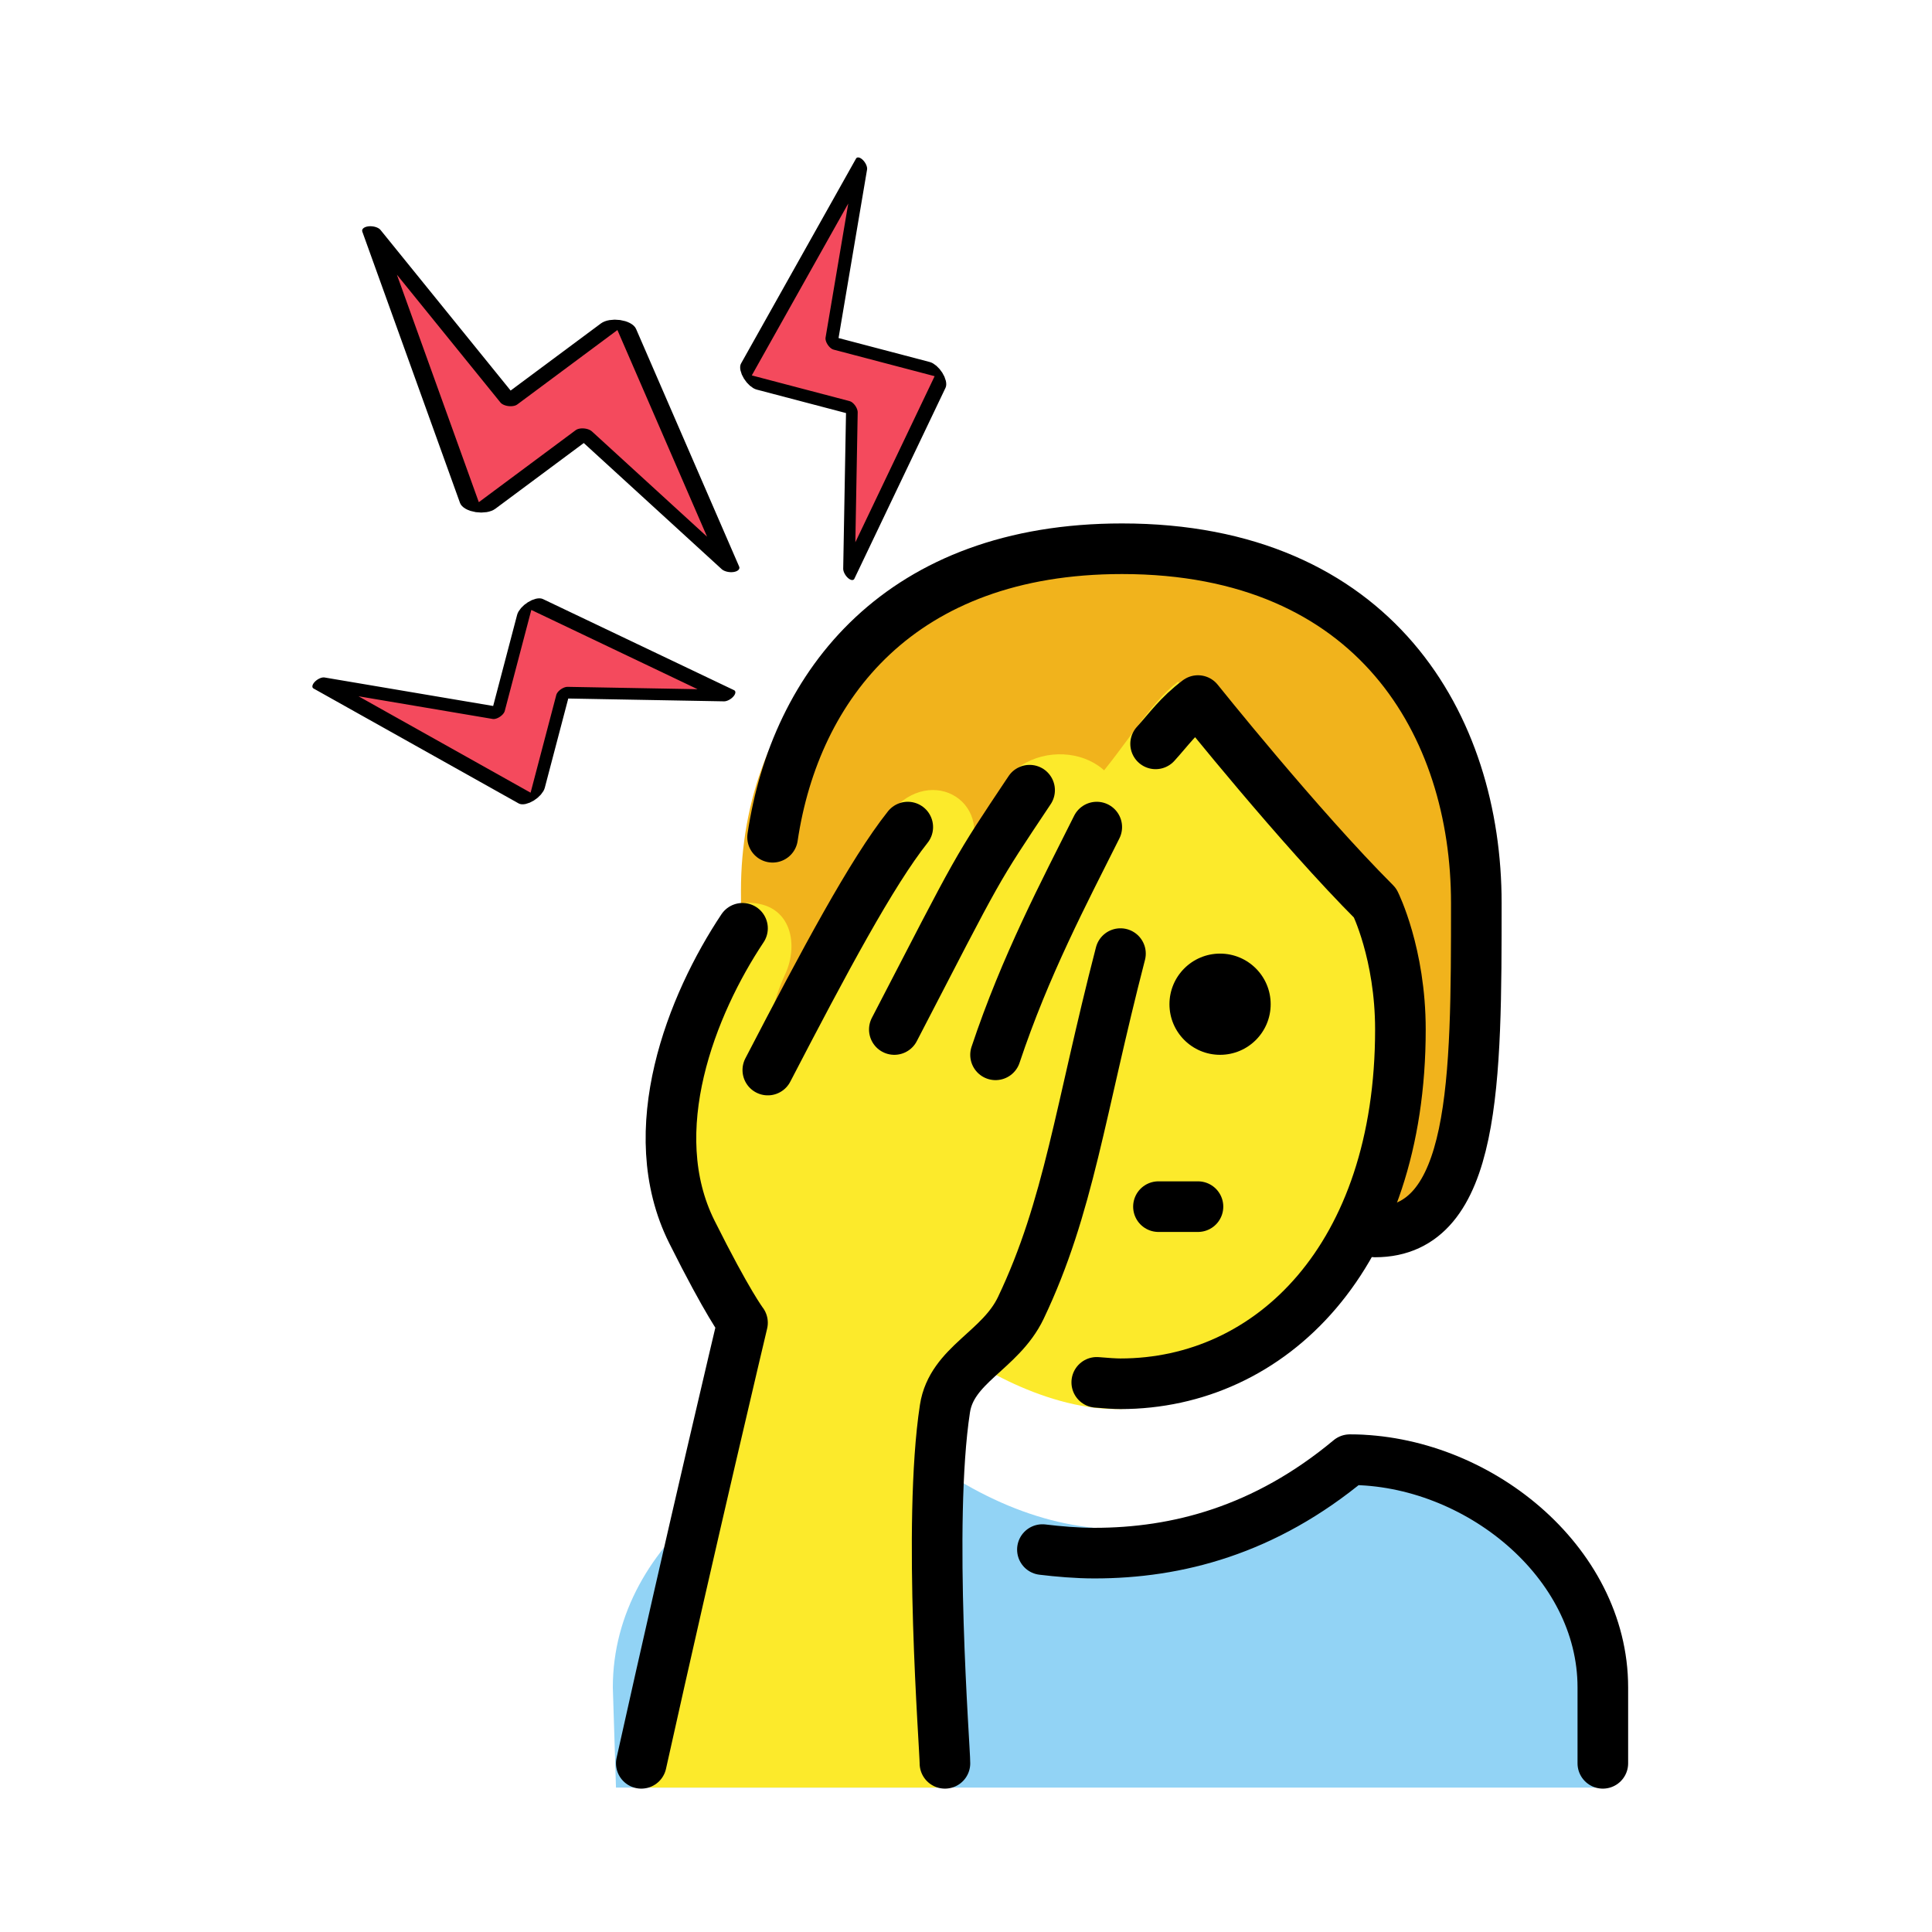 <?xml version="1.0" encoding="UTF-8" standalone="no"?>
<svg
   xmlns:dc="http://purl.org/dc/elements/1.1/"
   xmlns:cc="http://creativecommons.org/ns#"
   xmlns:rdf="http://www.w3.org/1999/02/22-rdf-syntax-ns#"
   xmlns:svg="http://www.w3.org/2000/svg"
   xmlns="http://www.w3.org/2000/svg"
   xmlns:sodipodi="http://sodipodi.sourceforge.net/DTD/sodipodi-0.dtd"
   xmlns:inkscape="http://www.inkscape.org/namespaces/inkscape"
   inkscape:version="1.0beta2 (2b71d25, 2019-12-03)"
   sodipodi:docname="headache.svg"
   version="1.1"
   viewBox="0 0 72 72"
   y="0"
   x="0"
   id="emoji">
  <defs
     id="defs1451" />
  <sodipodi:namedview
     inkscape:current-layer="emoji"
     inkscape:window-maximized="0"
     inkscape:window-y="23"
     inkscape:window-x="0"
     inkscape:cy="36"
     inkscape:cx="36"
     inkscape:zoom="9.0555556"
     showguides="false"
     showgrid="false"
     id="namedview1449"
     inkscape:window-height="818"
     inkscape:window-width="1073"
     inkscape:pageshadow="2"
     inkscape:pageopacity="0"
     guidetolerance="10"
     gridtolerance="10"
     objecttolerance="10"
     borderopacity="1"
     inkscape:document-rotation="0"
     bordercolor="#666666"
     pagecolor="#ffffff">
    <sodipodi:guide
       id="guide1455"
       orientation="0,-1"
       position="12.611,73.376" />
  </sodipodi:namedview>
  <g
     id="skin-shadow" />
  <g
     transform="matrix(0.943,0,0,0.943,7.868,9.134)"
     id="g1475">
    <g
       id="color">
      <path
         inkscape:connector-curvature="0"
         fill="#92D3F5"
         d="M 16,60.958 15.875,57 c 0,-5.875 6.133,-10 11.125,-10 6,5 12,5 18,0 4.994,0 10,5.006 10,10 v 3.958"
         id="path1415" />
    </g>
    <g
       id="hair">
      <path
         inkscape:connector-curvature="0"
         fill="#F1B31C"
         d="m 25.771,39 c -4,0 -4.832,-6.5 -4.832,-13.5 0,-7 4.832,-13.5 14.832,-13.5 10,0 14,7 14,14 0,7 0,13 -4,13"
         id="path1418" />
    </g>
    <g
       id="skin">
      <path
         inkscape:connector-curvature="0"
         fill="#FCEA2B"
         d="M 28.844,43.094 C 29.595,44.012 32.852,46 35.75,46 c 5.936,0 11.125,-5.25 11.125,-14.25 0,-3 -1,-5 -1,-5 -3,-2.999 -7.656,-9.499 -7.656,-9.499 -1.121,0.841 -2.074,2.548 -3.324,3.978"
         id="path1421" />
      <path
         inkscape:connector-curvature="0"
         fill="#FCEA2B"
         d="m 28.875,60.958 c 0.005,-0.57 -0.697,-10.409 0,-14.972 0.267,-1.746 2,-1.986 3,-3.986 3,-6 1.833,-8.333 4,-14 1.13,-2.954 -1.565,-3.724 -3.127,-0.6 L 35.756,23.606 C 36.96,20.291 33.168,19.166 31.5,21 l -1.827,3.627 C 31.242,22.273 28.691,20.478 27,22.252 25.421,23.907 23.376,28.546 21.875,33 c 0,0 -0.117,-2.194 0.812,-4.188 C 23.252,27.602 22.916,25.863 21,26 c -0.997,0.071 -1.764,2.773 -2.54,5.667 -0.78,2.907 0.088,7.156 0.72,8.421 1.414,2.828 1.695,2.898 1.695,2.898 0,0 -2,8.972 -4,17.972"
         id="path1423" />
    </g>
    <g
       id="line">
      <path
         inkscape:connector-curvature="0"
         fill="none"
         stroke="#000000"
         stroke-linecap="round"
         stroke-linejoin="round"
         stroke-width="2"
         d="M 22.189,23.402 C 23.088,17.366 27.244,12 36,12 c 10,0 14,7 14,14 0,7 0,13 -4,13"
         id="path1427" />
      <path
         inkscape:connector-curvature="0"
         d="m 41.873,30 c 0,1.105 -0.895,2 -2,2 -1.104,0 -2,-0.895 -2,-2 0,-1.105 0.896,-2 2,-2 1.105,0 2,0.895 2,2"
         id="path1429" />
      <path
         inkscape:connector-curvature="0"
         fill="none"
         stroke="#000000"
         stroke-linecap="round"
         stroke-linejoin="round"
         stroke-width="2"
         d="m 37.438,38 c 1.75,0 -0.875,0 1.562,0"
         id="path1431" />
      <path
         inkscape:connector-curvature="0"
         fill="none"
         stroke="#000000"
         stroke-linecap="round"
         stroke-linejoin="round"
         stroke-width="2"
         d="m 55,60 v -3 c 0,-4.994 -5.006,-9 -10,-9 -3.365,2.803 -6.839,3.693 -10.094,3.693 -0.704,0 -1.442,-0.066 -2.054,-0.14"
         id="path1433" />
      <path
         inkscape:connector-curvature="0"
         fill="none"
         stroke="#000000"
         stroke-linecap="round"
         stroke-linejoin="round"
         stroke-miterlimit="10"
         stroke-width="2"
         d="M 32.346,21.542 C 30.155,24.828 30.447,24.346 27,31"
         id="path1435" />
      <path
         inkscape:connector-curvature="0"
         fill="none"
         stroke="#000000"
         stroke-linecap="round"
         stroke-linejoin="round"
         stroke-miterlimit="10"
         stroke-width="2"
         d="m 22,32.602 c 2.25,-4.333 4.109,-7.81 5.531,-9.602"
         id="path1437" />
      <path
         inkscape:connector-curvature="0"
         fill="none"
         stroke="#000000"
         stroke-linecap="round"
         stroke-linejoin="round"
         stroke-miterlimit="10"
         stroke-width="2"
         d="m 17,60 c 2,-9 4,-17.411 4,-17.411 0,0 -0.586,-0.76 -2,-3.589 -2,-4 0,-9 2,-12"
         id="path1439" />
      <path
         inkscape:connector-curvature="0"
         fill="none"
         stroke="#000000"
         stroke-linecap="round"
         stroke-linejoin="round"
         stroke-miterlimit="10"
         stroke-width="2"
         d="m 35,23 c -1.283,2.565 -2.826,5.477 -4,9"
         id="path1441" />
      <path
         inkscape:connector-curvature="0"
         fill="none"
         stroke="#000000"
         stroke-linecap="round"
         stroke-linejoin="round"
         stroke-miterlimit="10"
         stroke-width="2"
         d="m 29,60 c 0.005,-0.57 -0.697,-9.451 0,-14.014 0.267,-1.746 2.191,-2.289 3,-3.986 1.906,-4 2.334,-7.806 3.937,-14"
         id="path1443" />
      <path
         inkscape:connector-curvature="0"
         fill="none"
         stroke="#000000"
         stroke-linecap="round"
         stroke-linejoin="round"
         stroke-width="2"
         d="m 37.326,19.711 c 0.511,-0.56 0.906,-1.135 1.674,-1.711 0,0 4,5 7,8 0,0 1,2.001 1,5 0,9 -5.127,14 -11.063,14 C 35.718,45 35.377,44.977 35,44.944"
         id="path1445" />
    </g>
  </g>
  <g
     transform="matrix(0.116,0,0,0.116,7.861,2.601)"
     id="g1519">
    <g
       inkscape:label="layer1"
       id="layer1" />
    <g
       transform="matrix(0.451,0,0,0.493,10.633,1.636)"
       id="g315-6-9">
      <g
         id="hair-6-1" />
      <g
         id="skin-2-7" />
      <g
         id="skin-shadow-7-2" />
      <g
         transform="translate(26.615,2.028)"
         id="g1599">
        <g
           transform="translate(-11.09,-10.138)"
           id="g1613">
          <g
             transform="matrix(-3.725,2.533,-5.76,-2.226,535.479,216.692)"
             id="g1218-4-6-9-8-7-7">
            <path
               inkscape:connector-curvature="0"
               fill="#FCEA2B"
               stroke="none"
               d="M 48.145,3.866 16.318,37.99 c -0.603,0.646 -0.114,1.659 0.801,1.659 H 36.226 L 19.152,67.188 c -0.166,0.268 0.215,0.536 0.442,0.311 l 36.063,-35.704 c 0.644,-0.637 0.163,-1.688 -0.772,-1.688 H 36.385 Z"
               id="path292-7-9-8-0-5-8-8-1"
               style="fill:#f44a5d;fill-opacity:1" />
            <g
               id="line-0-3-0-3-4-3-4-8">
              <path
                 id="path298-3-6-4-2-9-5-1-7"
                 d="M 48.163,4.441 16.322,37.782 c -0.617,0.646 -0.117,1.659 0.82,1.659 H 36.225 L 17.921,68.274 55.648,31.795 c 0.659,-0.637 0.167,-1.688 -0.791,-1.688 H 36.385 Z"
                 stroke-width="2"
                 stroke-miterlimit="10"
                 stroke-linejoin="round"
                 stroke-linecap="round"
                 stroke="#000000"
                 fill="none"
                 inkscape:connector-curvature="0" />
            </g>
          </g>
          <g
             id="g1218-4-6-9-8-7-7-4"
             transform="matrix(-3.76,-0.904,-1.643,-4.596,603.784,396.567)">
            <path
               style="fill:#f44a5d;fill-opacity:1"
               id="path292-7-9-8-0-5-8-8-1-0"
               d="M 48.145,3.866 16.318,37.99 c -0.603,0.646 -0.114,1.659 0.801,1.659 H 36.226 L 19.152,67.188 c -0.166,0.268 0.215,0.536 0.442,0.311 l 36.063,-35.704 c 0.644,-0.637 0.163,-1.688 -0.772,-1.688 H 36.385 Z"
               stroke="none"
               fill="#FCEA2B"
               inkscape:connector-curvature="0" />
            <g
               id="line-0-3-0-3-4-3-4-8-0">
              <path
                 inkscape:connector-curvature="0"
                 fill="none"
                 stroke="#000000"
                 stroke-linecap="round"
                 stroke-linejoin="round"
                 stroke-miterlimit="10"
                 stroke-width="2"
                 d="M 48.163,4.441 16.322,37.782 c -0.617,0.646 -0.117,1.659 0.82,1.659 H 36.225 L 17.921,68.274 55.648,31.795 c 0.659,-0.637 0.167,-1.688 -0.791,-1.688 H 36.385 Z"
                 id="path298-3-6-4-2-9-5-1-7-9" />
            </g>
          </g>
          <g
             transform="matrix(-0.988,3.438,-5.028,1.502,399.271,240.34)"
             id="g1218-4-6-9-8-7-7-4-3">
            <path
               inkscape:connector-curvature="0"
               fill="#FCEA2B"
               stroke="none"
               d="M 48.145,3.866 16.318,37.99 c -0.603,0.646 -0.114,1.659 0.801,1.659 H 36.226 L 19.152,67.188 c -0.166,0.268 0.215,0.536 0.442,0.311 l 36.063,-35.704 c 0.644,-0.637 0.163,-1.688 -0.772,-1.688 H 36.385 Z"
               id="path292-7-9-8-0-5-8-8-1-0-7"
               style="fill:#f44a5d;fill-opacity:1" />
            <g
               id="line-0-3-0-3-4-3-4-8-0-5">
              <path
                 id="path298-3-6-4-2-9-5-1-7-9-7"
                 d="M 48.163,4.441 16.322,37.782 c -0.617,0.646 -0.117,1.659 0.82,1.659 H 36.225 L 17.921,68.274 55.648,31.795 c 0.659,-0.637 0.167,-1.688 -0.791,-1.688 H 36.385 Z"
                 stroke-width="2"
                 stroke-miterlimit="10"
                 stroke-linejoin="round"
                 stroke-linecap="round"
                 stroke="#000000"
                 fill="none"
                 inkscape:connector-curvature="0" />
            </g>
          </g>
        </g>
      </g>
    </g>
  </g>
</svg>
